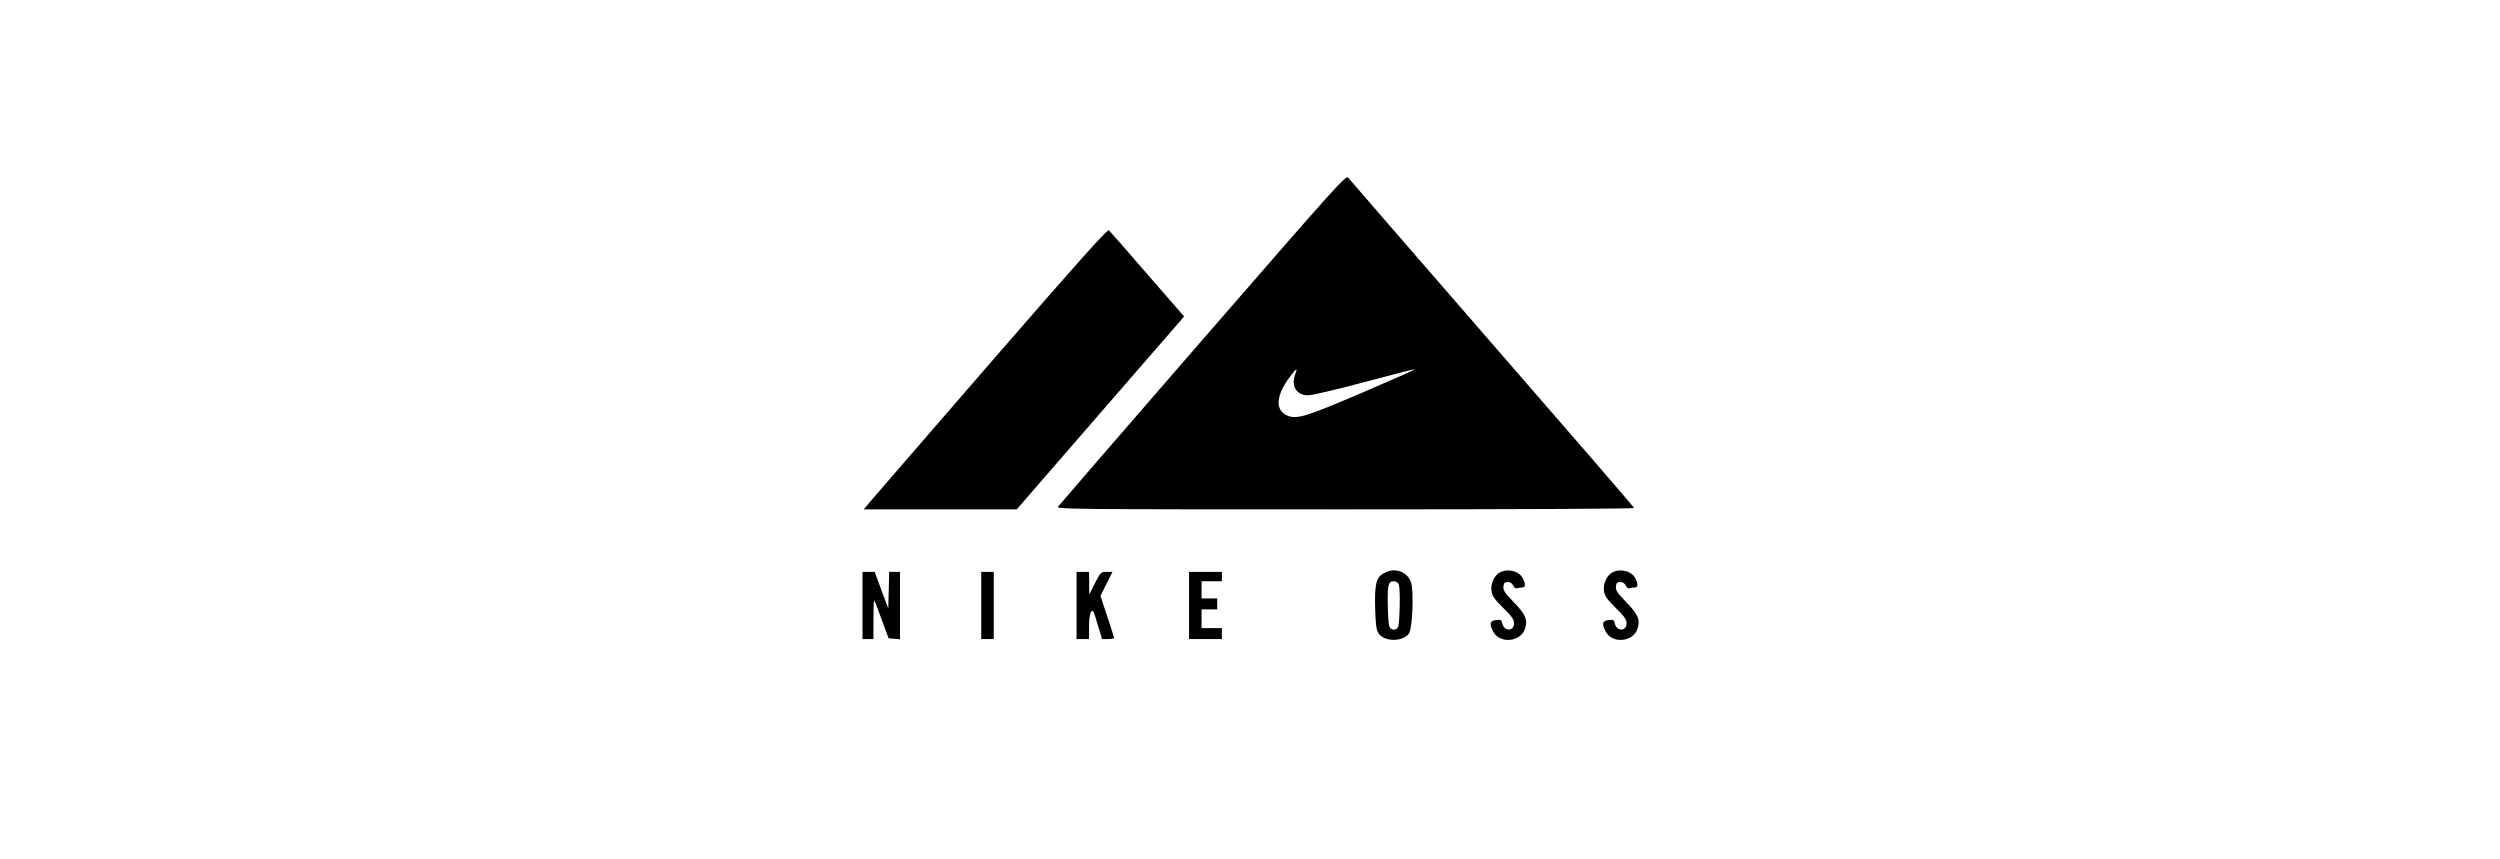 <?xml version="1.0" standalone="no"?>
<!DOCTYPE svg PUBLIC "-//W3C//DTD SVG 20010904//EN"
 "http://www.w3.org/TR/2001/REC-SVG-20010904/DTD/svg10.dtd">
<svg version="1.0" xmlns="http://www.w3.org/2000/svg"
 width="1600pt" height="550pt" viewBox="0 0 1600 550"
 preserveAspectRatio="xMidYMid meet">
<g transform="translate(0,550) scale(0.1,-0.1)"
fill="#000000" stroke="none">
<path d="M7699 3329 c-503 -579 -920 -1061 -927 -1071 -13 -17 46 -18 1838
-18 1158 0 1850 4 1848 9 -1 6 -410 479 -908 1051 -498 573 -912 1051 -921
1062 -15 19 -54 -25 -930 -1033z m591 -223 c-29 -77 7 -136 82 -136 24 0 187
38 362 85 175 47 320 84 322 82 2 -2 -151 -70 -340 -151 -358 -153 -416 -171
-476 -146 -82 34 -75 129 18 252 39 52 48 56 32 14z"/>
<path d="M6335 3174 c-412 -476 -763 -880 -778 -899 l-29 -35 489 0 490 0 510
588 c281 323 522 601 536 617 l25 30 -235 270 c-129 149 -239 275 -246 281 -9
9 -190 -193 -762 -852z"/>
<path d="M8853 1830 c-46 -27 -56 -72 -52 -226 3 -103 8 -136 21 -157 38 -56
158 -56 196 0 22 34 31 264 13 325 -14 46 -59 78 -111 78 -19 0 -49 -9 -67
-20z m96 -64 c8 -9 11 -57 9 -146 -3 -114 -6 -134 -20 -144 -13 -8 -23 -8 -35
0 -15 10 -18 30 -21 144 -3 137 3 160 38 160 10 0 23 -6 29 -14z"/>
<path d="M9600 1837 c-37 -18 -63 -77 -54 -124 5 -29 23 -53 76 -105 54 -53
68 -73 68 -97 0 -52 -63 -54 -75 -2 -5 24 -9 26 -40 23 -40 -5 -45 -24 -19
-73 41 -81 176 -69 204 17 19 56 4 92 -72 170 -58 60 -69 77 -66 101 2 22 8
28 28 28 16 0 28 -8 35 -23 6 -12 16 -20 23 -17 8 3 22 5 33 5 22 0 24 18 7
55 -22 49 -94 69 -148 42z"/>
<path d="M10320 1837 c-37 -18 -63 -77 -54 -124 5 -29 23 -53 76 -105 54 -53
68 -73 68 -97 0 -52 -63 -54 -75 -2 -5 24 -9 26 -40 23 -40 -5 -45 -24 -19
-73 41 -81 176 -69 204 17 19 56 4 92 -72 170 -58 60 -69 77 -66 101 2 22 8
28 28 28 16 0 28 -8 35 -23 6 -12 16 -20 23 -17 8 3 22 5 33 5 22 0 24 18 7
55 -22 49 -94 69 -148 42z"/>
<path d="M5520 1625 l0 -215 35 0 35 0 0 127 c0 69 2 124 5 121 3 -3 25 -59
48 -124 l44 -119 36 -3 37 -3 0 215 0 216 -35 0 -34 0 -3 -117 -3 -118 -44
118 -43 117 -39 0 -39 0 0 -215z"/>
<path d="M6280 1625 l0 -215 40 0 40 0 0 215 0 215 -40 0 -40 0 0 -215z"/>
<path d="M6890 1625 l0 -215 40 0 40 0 0 78 c0 49 5 85 13 96 12 16 17 6 41
-78 l29 -96 38 0 c22 0 39 4 39 8 0 4 -20 66 -44 138 l-43 130 38 77 39 77
-38 0 c-37 0 -38 -2 -74 -72 l-37 -73 0 73 -1 72 -40 0 -40 0 0 -215z"/>
<path d="M7610 1625 l0 -215 105 0 105 0 0 35 0 35 -65 0 -65 0 0 60 0 60 50
0 50 0 0 35 0 35 -50 0 -50 0 0 55 0 55 65 0 65 0 0 30 0 30 -105 0 -105 0 0
-215z"/>
</g>
</svg>
